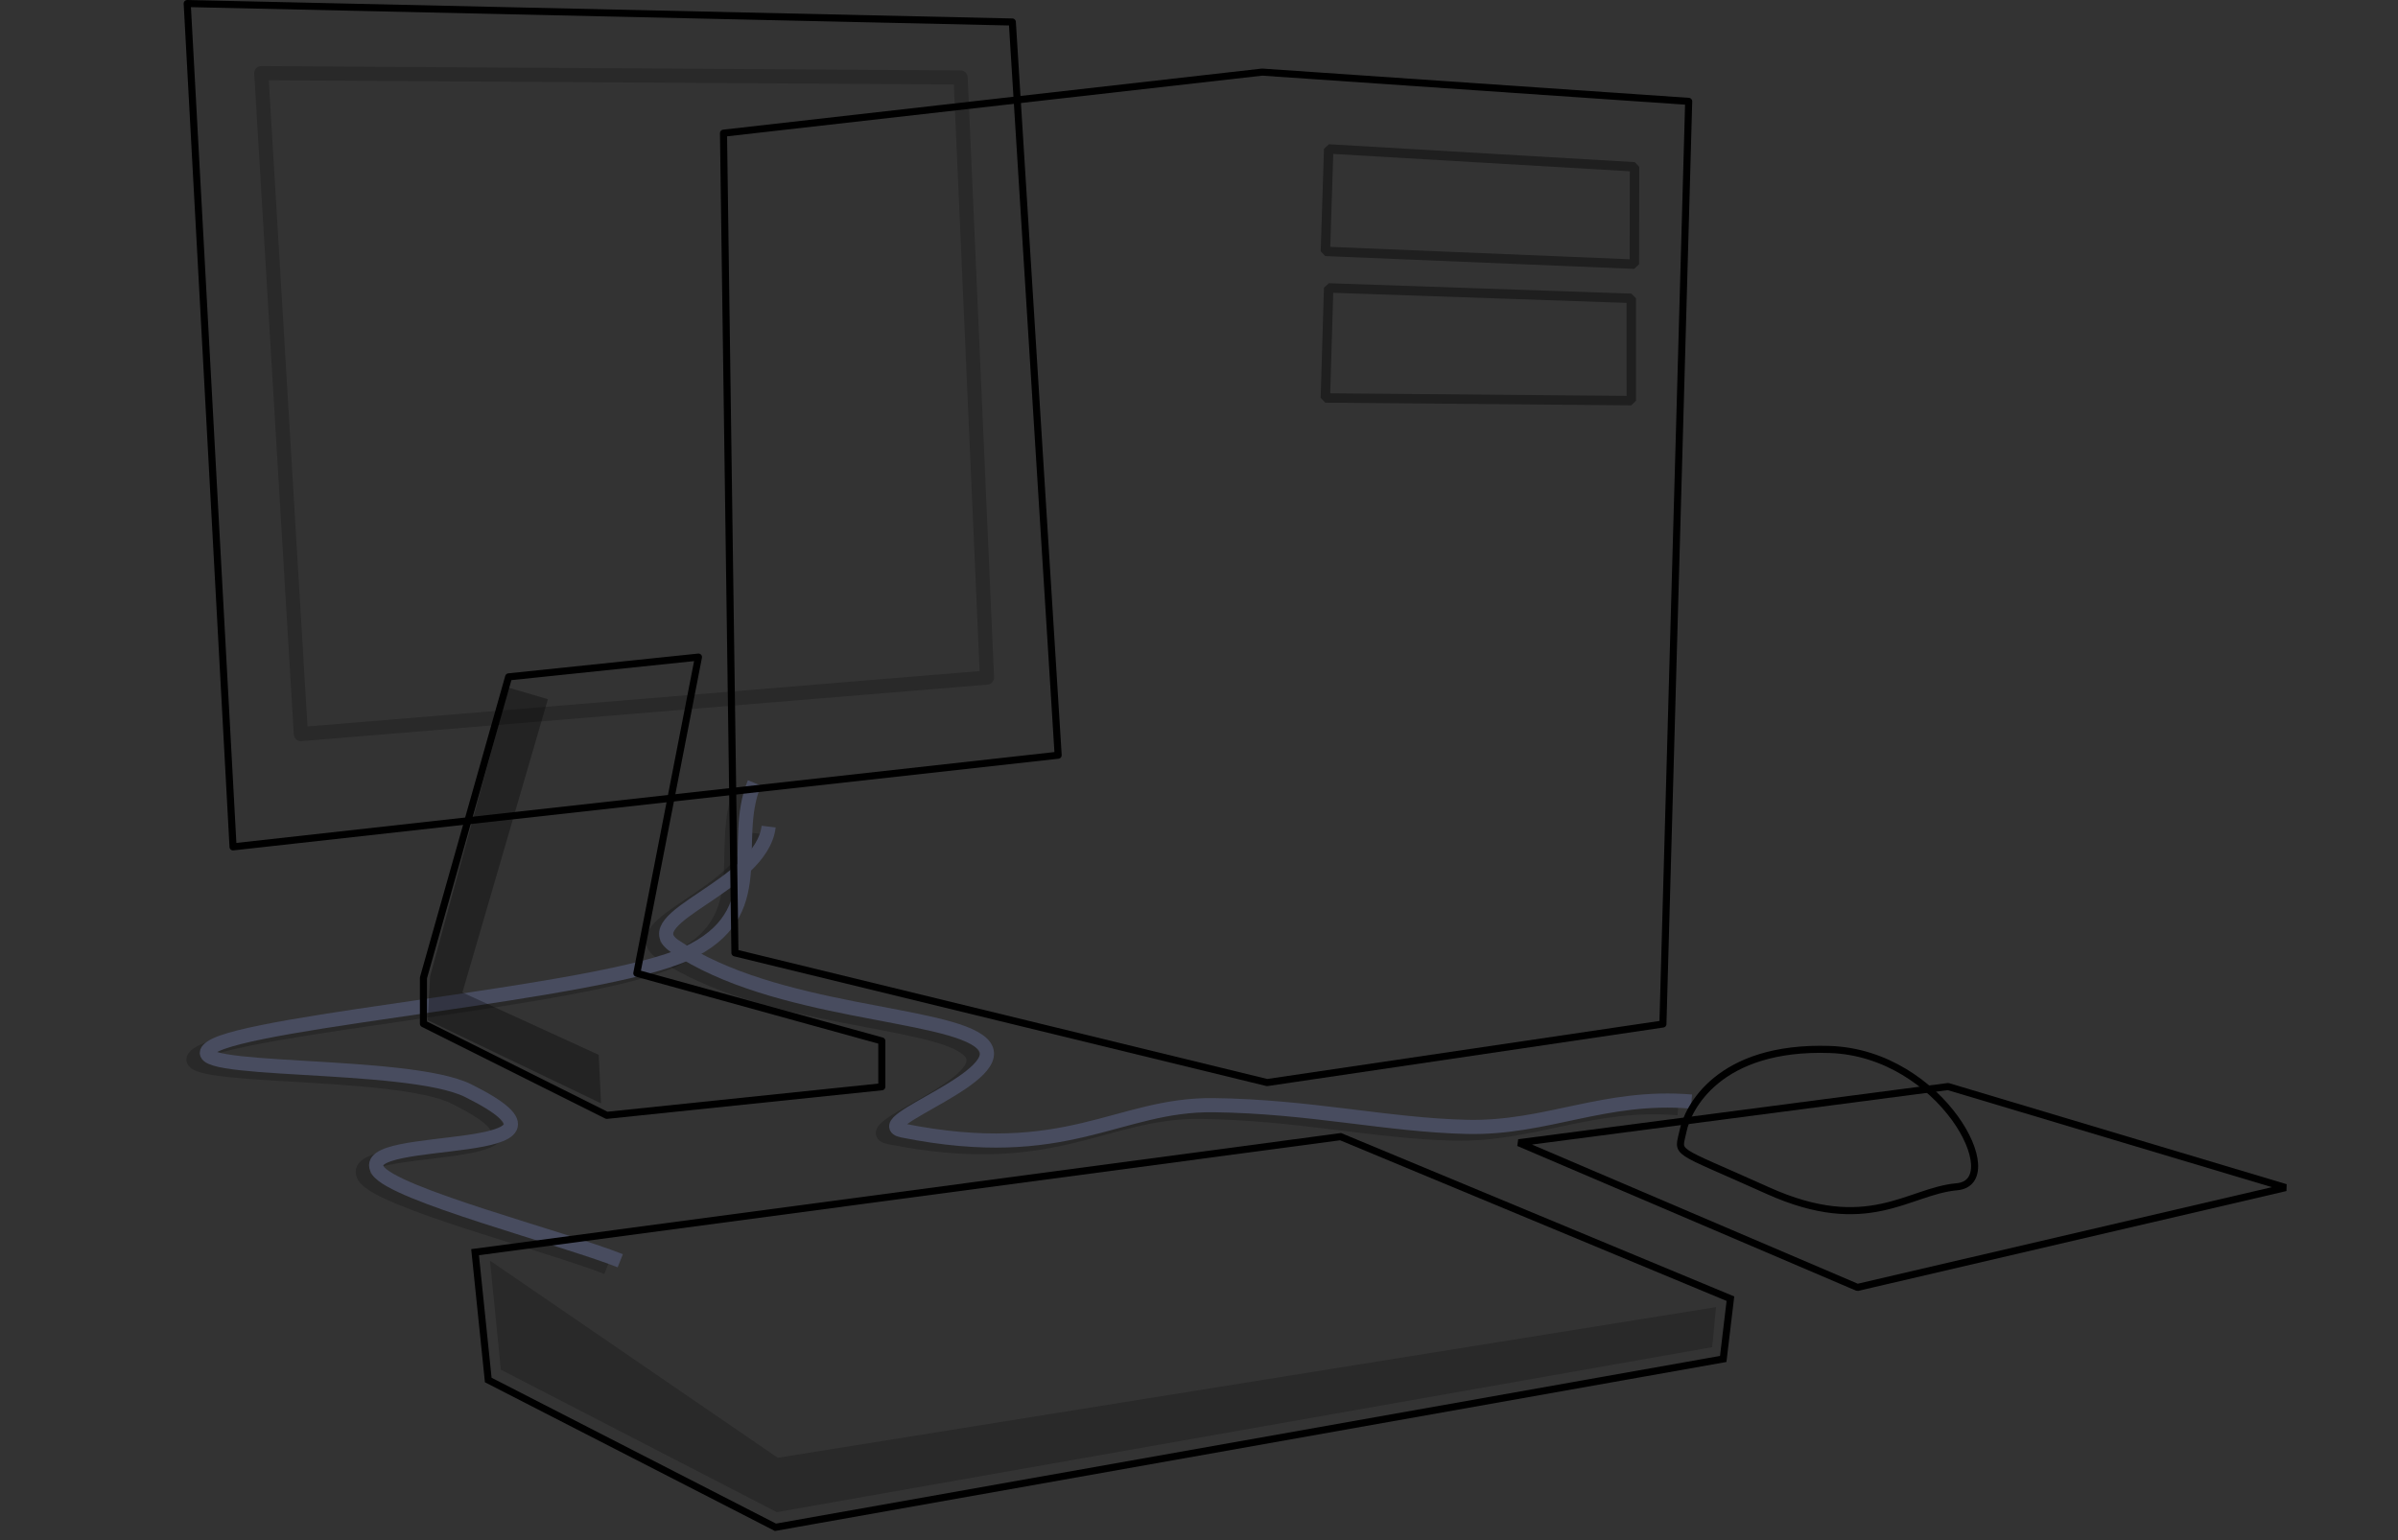 <?xml version="1.0" encoding="UTF-8" standalone="no"?>
<!-- Created with Inkscape (http://www.inkscape.org/) -->
<svg xmlns:dc="http://purl.org/dc/elements/1.1/" xmlns:cc="http://creativecommons.org/ns#" xmlns:rdf="http://www.w3.org/1999/02/22-rdf-syntax-ns#" xmlns:svg="http://www.w3.org/2000/svg" xmlns="http://www.w3.org/2000/svg" xmlns:xlink="http://www.w3.org/1999/xlink" xmlns:sodipodi="http://sodipodi.sourceforge.net/DTD/sodipodi-0.dtd" xmlns:inkscape="http://www.inkscape.org/namespaces/inkscape" height="204.228" id="svg3235" version="1.0" width="317.862" x="0" y="0" sodipodi:version="0.32" inkscape:version="0.46" sodipodi:docname="computer-aj_aj_ashton_01.svg" inkscape:output_extension="org.inkscape.output.svg.inkscape">
  <rect width="100%" height="100%" fill="#333333" stroke="none"/>
  <sodipodi:namedview inkscape:window-height="661" inkscape:window-width="640" inkscape:pageshadow="2" inkscape:pageopacity="0.0" guidetolerance="10.0" gridtolerance="10.0" objecttolerance="10.0" borderopacity="1.0" bordercolor="#666666" pagecolor="#ffffff" id="base" showgrid="false" inkscape:zoom="1.45" inkscape:cx="160" inkscape:cy="159.65517" inkscape:window-x="520" inkscape:window-y="207" inkscape:current-layer="svg3235"/>
  <defs id="defs3237">
    <inkscape:perspective sodipodi:type="inkscape:persp3d" inkscape:vp_x="0 : 160 : 1" inkscape:vp_y="0 : 1000 : 0" inkscape:vp_z="320 : 160 : 1" inkscape:persp3d-origin="160 : 106.66667 : 1" id="perspective77"/>
    <linearGradient id="linearGradient3000">
      <stop id="stop3001" offset="0" style="stop-color: rgb(0, 0, 0); stop-opacity: 0.392;"/>
      <stop id="stop3002" offset="1" style="stop-color: rgb(0, 0, 0); stop-opacity: 0;"/>
    </linearGradient>
    <linearGradient id="linearGradient2991">
      <stop id="stop2992" offset="0" style="stop-color: rgb(255, 247, 0); stop-opacity: 1;"/>
      <stop id="stop2993" offset="1" style="stop-color: rgb(255, 142, 0); stop-opacity: 1;"/>
    </linearGradient>
    <linearGradient id="linearGradient2979">
      <stop id="stop2980" offset="0" style="stop-color: rgb(222, 229, 244); stop-opacity: 1;"/>
      <stop id="stop2981" offset="1" style="stop-color: rgb(116, 122, 146); stop-opacity: 1;"/>
    </linearGradient>
    <linearGradient id="linearGradient2984">
      <stop id="stop2985" offset="0" style="stop-color: rgb(255, 255, 255); stop-opacity: 1;"/>
      <stop id="stop2986" offset="1" style="stop-color: rgb(255, 255, 255); stop-opacity: 0;"/>
    </linearGradient>
    <linearGradient gradientTransform="scale(1.307, 0.765)" gradientUnits="userSpaceOnUse" id="linearGradient1871" x1="59.82" x2="61.891" xlink:href="#linearGradient2984" y1="85.53" y2="199.207"/>
    <radialGradient cx="48.594" cy="1101.05" fx="48.594" fy="1101.05" gradientTransform="matrix(3.693, 0.222, -0.048, 0.793, -9.377, -752.5)" gradientUnits="userSpaceOnUse" id="radialGradient1908" r="31.846" xlink:href="#linearGradient3000"/>
    <linearGradient gradientTransform="scale(0.977, 1.023)" gradientUnits="userSpaceOnUse" id="linearGradient1917" x1="216.475" x2="171.147" xlink:href="#linearGradient2979" y1="198.102" y2="73.231"/>
    <linearGradient gradientTransform="scale(0.816, 1.225)" gradientUnits="userSpaceOnUse" id="linearGradient1918" x1="146.524" x2="139.026" xlink:href="#linearGradient3000" y1="200.601" y2="76.863"/>
    <linearGradient gradientTransform="matrix(0.877, 0, 0, 1.354, -9.95, -15.935)" gradientUnits="userSpaceOnUse" id="linearGradient1919" x1="146.524" x2="139.026" xlink:href="#linearGradient3000" y1="200.601" y2="76.863"/>
    <linearGradient gradientTransform="scale(0.848, 1.18)" gradientUnits="userSpaceOnUse" id="linearGradient1920" x1="233.421" x2="231.592" xlink:href="#linearGradient2984" y1="50.769" y2="147.84"/>
    <linearGradient gradientTransform="scale(1.598, 0.626)" gradientUnits="userSpaceOnUse" id="linearGradient1921" x1="122.323" x2="123.697" xlink:href="#linearGradient2979" y1="128.381" y2="160.493"/>
    <linearGradient gradientTransform="scale(1.607, 0.622)" gradientUnits="userSpaceOnUse" id="linearGradient1922" x1="121.57" x2="122.923" xlink:href="#linearGradient2979" y1="158.706" y2="190.334"/>
    <linearGradient gradientTransform="scale(0.768, 1.302)" gradientUnits="userSpaceOnUse" id="linearGradient1923" x1="271.476" x2="256.744" xlink:href="#linearGradient3000" y1="166.567" y2="125.263"/>
    <radialGradient cx="75.537" cy="1017.397" fx="75.537" fy="1017.397" gradientTransform="scale(1.907, 0.524)" gradientUnits="userSpaceOnUse" id="radialGradient1955" r="48.549" xlink:href="#linearGradient3000"/>
    <linearGradient gradientTransform="scale(1.906, 0.525)" gradientUnits="userSpaceOnUse" id="linearGradient1956" x1="80.622" x2="112.304" xlink:href="#linearGradient2991" y1="1007.72" y2="1007.72"/>
    <linearGradient gradientTransform="scale(1.906, 0.525)" gradientUnits="userSpaceOnUse" id="linearGradient1957" x1="111.29" x2="89.493" xlink:href="#linearGradient2979" y1="991.433" y2="1019.991"/>
    <linearGradient gradientTransform="scale(1.929, 0.518)" gradientUnits="userSpaceOnUse" id="linearGradient1958" x1="97.777" x2="91.326" xlink:href="#linearGradient2991" y1="1036.935" y2="1005.465"/>
    <linearGradient gradientTransform="scale(1.781, 0.561)" gradientUnits="userSpaceOnUse" id="linearGradient1959" x1="95.445" x2="65.911" xlink:href="#linearGradient2979" y1="438.166" y2="390.88"/>
    <linearGradient gradientTransform="scale(1.965, 0.509)" gradientUnits="userSpaceOnUse" id="linearGradient1960" x1="52.589" x2="87.982" xlink:href="#linearGradient2984" y1="404.278" y2="522.295"/>
    <linearGradient gradientTransform="scale(1.337, 0.748)" gradientUnits="userSpaceOnUse" id="linearGradient1961" x1="177.209" x2="180.988" xlink:href="#linearGradient2979" y1="270.247" y2="298.524"/>
    <linearGradient gradientTransform="scale(1.369, 0.73)" gradientUnits="userSpaceOnUse" id="linearGradient1962" x1="129.287" x2="129.544" xlink:href="#linearGradient2984" y1="704.067" y2="716.896"/>
    <radialGradient cx="48.594" cy="1101.05" fx="48.594" fy="1101.05" gradientTransform="matrix(2.028, -0.268, 0.175, 0.381, -214.779, -276.474)" gradientUnits="userSpaceOnUse" id="radialGradient1971" r="31.846" xlink:href="#linearGradient3000"/>
    <linearGradient gradientUnits="userSpaceOnUse" id="linearGradient1981" x1="85.998" x2="79.454" xlink:href="#linearGradient2979" y1="210.658" y2="172.33"/>
    <linearGradient gradientTransform="matrix(1.016, 0, 0, 0.984, -1.875, 0.625)" gradientUnits="userSpaceOnUse" id="linearGradient1982" x1="79.26" x2="69.298" xlink:href="#linearGradient2979" y1="176.591" y2="79.392"/>
    <linearGradient gradientTransform="scale(1.016, 0.984)" gradientUnits="userSpaceOnUse" id="linearGradient1983" x1="131.511" x2="99.187" xlink:href="#linearGradient2979" y1="65.556" y2="100.412"/>
    <linearGradient gradientTransform="scale(1.016, 0.984)" gradientUnits="userSpaceOnUse" id="linearGradient1984" x1="79.26" x2="69.298" xlink:href="#linearGradient2979" y1="176.591" y2="79.392"/>
    <linearGradient gradientTransform="scale(1.047, 0.955)" gradientUnits="userSpaceOnUse" id="linearGradient1985" x1="52.874" x2="48.997" xlink:href="#linearGradient2991" y1="167.856" y2="77.001"/>
    <linearGradient gradientTransform="scale(2.284, 0.438)" gradientUnits="userSpaceOnUse" id="linearGradient1986" x1="44.634" x2="39.178" xlink:href="#linearGradient2984" y1="462.634" y2="437.714"/>
    <linearGradient gradientTransform="matrix(1.351, 0, 0, 0.812, -29.707, -1.424)" gradientUnits="userSpaceOnUse" id="linearGradient1992" x1="-71.759" x2="262.796" xlink:href="#linearGradient2979" y1="505.537" y2="-90.462"/>
    <linearGradient gradientTransform="scale(1.29, 0.775)" gradientUnits="userSpaceOnUse" id="linearGradient1994" x1="203.066" x2="-95.652" xlink:href="#linearGradient2984" y1="-290.199" y2="637.125"/>
  </defs>
  <path d="M 140.563,121.113 C 143.641,127.808 117.208,137.057 81.527,141.77 C 45.847,146.482 14.435,144.873 11.372,138.176 C 8.294,131.481 34.728,122.231 70.408,117.519 C 106.089,112.807 137.501,114.416 140.563,121.113 L 140.563,121.113 z" id="path2998" style="fill: url(#radialGradient1971) rgb(0, 0, 0); fill-opacity: 1; fill-rule: evenodd; stroke: none; stroke-width: 0.373; stroke-linecap: butt; stroke-linejoin: miter; stroke-miterlimit: 4; stroke-opacity: 1;"/>
  <path d="M 235.237,138.87 C 234.413,152.827 181.072,160.978 116.106,157.076 C 51.14,153.174 -0.842,138.696 0.01,124.741 C 0.835,110.785 54.176,102.633 119.142,106.535 C 184.107,110.438 236.089,124.916 235.237,138.87 L 235.237,138.87 z" id="path3009" style="fill: url(#radialGradient1908) rgb(0, 0, 0); fill-opacity: 1; fill-rule: evenodd; stroke: none; stroke-width: 0.197; stroke-linecap: butt; stroke-linejoin: miter; stroke-miterlimit: 4; stroke-opacity: 1;"/>
  <g id="g1942" transform="translate(-1.359, -137.769)">
    <path d="M 223.8,284.713 C 212.287,283.754 204.612,288.311 194.059,288.071 C 183.506,287.831 173.272,285.353 160.48,285.193 C 147.689,285.033 141.133,292.948 119.227,288.551 C 114.108,287.523 134.177,281.275 129.78,277.038 C 125.383,272.801 102.277,273.12 89.006,264.086 C 83.434,260.293 100.519,256.251 101.478,248.256" id="path1941" style="fill: none; fill-opacity: 0.75; fill-rule: evenodd; stroke: rgb(0, 0, 0); stroke-width: 1.875; stroke-linecap: butt; stroke-linejoin: round; stroke-miterlimit: 4; stroke-opacity: 0.196;"/>
    <path d="M 81.81,305.82 C 74.135,302.781 51.676,297.006 49.671,293.827 C 46.393,288.63 80.371,292.604 61.663,283.274 C 53.558,279.231 22.328,281.115 27.605,277.518 C 32.882,273.92 79.177,270.356 90.61,265.08 C 102.042,259.803 96.26,250.456 99.593,242.466" id="path1940" style="fill: none; fill-opacity: 0.75; fill-rule: evenodd; stroke: rgb(0, 0, 0); stroke-width: 1.875; stroke-linecap: butt; stroke-linejoin: round; stroke-miterlimit: 4; stroke-opacity: 0.196;"/>
    <path d="M 236.656,533.454 C 236.656,547.513 195.201,558.91 144.063,558.91 C 92.926,558.91 51.471,547.513 51.471,533.454 C 51.471,519.395 92.926,507.998 144.063,507.998 C 195.201,507.998 236.656,519.395 236.656,533.454 z" id="path3228" style="fill: url(#radialGradient1955) rgb(0, 0, 0); fill-opacity: 1; fill-rule: evenodd; stroke: none; stroke-width: 0.252; stroke-linecap: butt; stroke-linejoin: miter; stroke-miterlimit: 4; stroke-opacity: 1;" transform="matrix(1.607, -0.181, 0.108, 1.106, -118.895, -254.593)"/>
    <path d="M 187.375,521.031 L 154.188,525.375 L 180.375,536.562 L 213.469,528.844 L 187.375,521.031 z" id="path3141" style="fill: url(#linearGradient1956) rgb(0, 0, 0); fill-opacity: 1; fill-rule: evenodd; stroke: url(#linearGradient1957) rgb(0, 0, 0); stroke-width: 1.093; stroke-linecap: round; stroke-linejoin: bevel; stroke-miterlimit: 4; stroke-opacity: 1;" transform="matrix(1.715, 0, 0, 1.715, -61.769, -610.322)"/>
    <path d="M 187.375,521.031 L 154.188,525.375 L 180.375,536.562 L 213.469,528.844 L 187.375,521.031 z" id="path3140" style="fill: url(#linearGradient1958) rgb(0, 0, 0); fill-opacity: 1; fill-rule: evenodd; stroke: rgb(0, 0, 0); stroke-width: 0.547; stroke-linecap: round; stroke-linejoin: bevel; stroke-miterlimit: 4; stroke-opacity: 1;" transform="matrix(1.715, 0, 0, 1.715, -61.769, -611.731)"/>
    <path d="M 225.568,208.829 C 214.055,207.87 206.38,212.427 195.827,212.187 C 185.274,211.947 175.04,209.469 162.248,209.309 C 149.456,209.149 142.901,217.064 120.994,212.667 C 115.875,211.639 135.945,205.391 131.548,201.154 C 127.151,196.917 104.045,197.236 90.774,188.202 C 85.201,184.409 102.286,180.367 103.246,172.372" id="path3230" style="fill: none; fill-opacity: 0.75; fill-rule: evenodd; stroke: rgb(72, 76, 95); stroke-width: 1.875; stroke-linecap: butt; stroke-linejoin: round; stroke-miterlimit: 4; stroke-opacity: 1;" transform="translate(0, 75)"/>
    <path d="M 83.578,229.936 C 75.903,226.898 53.444,221.122 51.439,217.943 C 48.161,212.747 82.138,216.721 63.431,207.39 C 55.326,203.348 24.096,205.231 29.373,201.634 C 34.649,198.036 80.945,194.472 92.377,189.196 C 103.81,183.919 98.027,174.572 101.361,166.582" id="path3231" style="fill: none; fill-opacity: 0.75; fill-rule: evenodd; stroke: rgb(72, 76, 95); stroke-width: 1.875; stroke-linecap: butt; stroke-linejoin: round; stroke-miterlimit: 4; stroke-opacity: 1;" transform="translate(0, 75)"/>
    <path d="M 64.332,228.8 L 66.078,245.748 L 104.148,265.279 L 229.778,242.958 L 230.73,234.967 L 179.057,213.483 L 64.332,228.8 z" id="path3010" style="fill: url(#linearGradient1959) rgb(0, 0, 0); fill-opacity: 1; fill-rule: evenodd; stroke: rgb(0, 0, 0); stroke-width: 0.938; stroke-linecap: butt; stroke-linejoin: miter; stroke-miterlimit: 4; stroke-opacity: 1;" transform="translate(0, 75)"/>
    <path d="M 66.308,229.922 L 67.745,244.376 L 104.327,263.269 L 228.314,241.396 L 228.826,236.085 L 104.454,256.062 L 66.308,229.922 z" id="path3013" style="fill: rgb(0, 0, 0); fill-opacity: 0.196; fill-rule: evenodd; stroke: none; stroke-width: 0.338; stroke-linecap: butt; stroke-linejoin: miter; stroke-miterlimit: 4; stroke-opacity: 1;" transform="translate(0, 75)"/>
    <path d="M 70.98,230.359 L 102.4,250.433 C 104.291,226.577 218.771,242.432 204.516,226.868 L 179.205,215.521 L 70.98,230.359 z" id="path3014" style="fill: url(#linearGradient1960) rgb(0, 0, 0); fill-opacity: 1; fill-rule: evenodd; stroke: none; stroke-width: 0.338; stroke-linecap: butt; stroke-linejoin: miter; stroke-miterlimit: 4; stroke-opacity: 1;" transform="translate(0, 75)"/>
    <path d="M 260.745,220.127 C 254.288,220.701 248.994,226.629 235.696,220.637 C 222.735,214.796 223.788,215.978 224.464,212.689 C 225.056,209.806 229.062,201.412 243.934,201.924 C 258.728,202.433 267.603,219.518 260.745,220.127 z" id="path3135" style="fill: url(#linearGradient1961) rgb(0, 0, 0); fill-opacity: 1; fill-rule: evenodd; stroke: rgb(0, 0, 0); stroke-width: 0.938; stroke-linecap: butt; stroke-linejoin: miter; stroke-miterlimit: 4; stroke-opacity: 1;" transform="translate(0, 75)"/>
    <path d="M 183.226,519.188 C 183.226,521.042 180.408,522.545 176.932,522.545 C 173.456,522.545 170.638,521.042 170.638,519.188 C 170.638,517.334 173.456,515.831 176.932,515.831 C 180.408,515.831 183.226,517.334 183.226,519.188 z" id="path3233" style="fill: url(#linearGradient1962) rgb(0, 0, 0); fill-opacity: 1; fill-rule: evenodd; stroke: none; stroke-width: 0.197; stroke-linecap: butt; stroke-linejoin: miter; stroke-miterlimit: 4; stroke-opacity: 1;" transform="matrix(1.715, 0, 0, 1.715, -61.769, -606.964)"/>
  </g>
  <g id="g1909" transform="translate(-1.359, 12.231)">
    <path d="M 168.656,72.33 L 225.2,76.209 L 221.784,198.547 L 169.317,206.311 L 98.776,189.113 L 97.26,80.427 L 168.656,72.33 z" id="path352" style="fill: url(#linearGradient1917) rgb(0, 0, 0); fill-opacity: 1; fill-rule: evenodd; stroke: rgb(0, 0, 0); stroke-width: 0.938; stroke-linecap: butt; stroke-linejoin: round; stroke-miterlimit: 4; stroke-opacity: 1;" transform="translate(0, -75)"/>
    <path d="M 102.893,117.919 L 103.788,184.231 L 163.028,196.531 L 162.563,110.47 C 143.298,93.578 122.783,134.186 102.893,117.919 z" id="path353" style="fill: url(#linearGradient1918) rgb(0, 0, 0); fill-opacity: 1; fill-rule: evenodd; stroke: none; stroke-width: 0.338; stroke-linecap: butt; stroke-linejoin: miter; stroke-miterlimit: 4; stroke-opacity: 1;" transform="translate(0, -75)"/>
    <path d="M 100.643,114.395 L 101.605,187.687 L 165.278,201.281 L 164.778,106.162 C 144.072,87.492 122.022,132.374 100.643,114.395 z" id="path1853" style="fill: url(#linearGradient1919) rgb(0, 0, 0); fill-opacity: 1; fill-rule: evenodd; stroke: none; stroke-width: 0.338; stroke-linecap: butt; stroke-linejoin: miter; stroke-miterlimit: 4; stroke-opacity: 1;" transform="translate(0, -75)"/>
    <path d="M 171.35,74.898 L 170.477,148.08 C 199.808,115.491 198.768,162.415 220.587,143.697 L 223.206,78.026 L 171.35,74.898 z" id="path2987" style="fill: url(#linearGradient1920) rgb(0, 0, 0); fill-opacity: 1; fill-rule: evenodd; stroke: none; stroke-width: 0.338; stroke-linecap: butt; stroke-linejoin: miter; stroke-miterlimit: 4; stroke-opacity: 1;" transform="translate(0, -75)"/>
    <path d="M 177.483,82.517 L 177.046,96.1 L 218.001,97.797 L 218.02,84.89 L 177.483,82.517 z" id="path3005" style="fill: url(#linearGradient1921) rgb(0, 0, 0); fill-opacity: 1; fill-rule: evenodd; stroke: rgb(0, 0, 0); stroke-width: 1.25; stroke-linecap: butt; stroke-linejoin: bevel; stroke-miterlimit: 4; stroke-opacity: 0.392;" transform="translate(0, -75)"/>
    <path d="M 177.477,100.946 L 177.041,115.537 L 217.594,115.892 L 217.589,102.324 L 177.477,100.946 z" id="path3008" style="fill: url(#linearGradient1922) rgb(0, 0, 0); fill-opacity: 1; fill-rule: evenodd; stroke: rgb(0, 0, 0); stroke-width: 1.25; stroke-linecap: butt; stroke-linejoin: bevel; stroke-miterlimit: 4; stroke-opacity: 0.392;" transform="translate(0, -75)"/>
    <path d="M 217.5,164.375 C 217.5,181.634 209.245,195.625 199.062,195.625 C 188.88,195.625 180.625,181.634 180.625,164.375 C 180.625,147.116 188.88,133.125 199.062,133.125 C 209.245,133.125 217.5,147.116 217.5,164.375 z" id="path1823" style="fill: url(#linearGradient1923) rgb(0, 0, 0); fill-opacity: 1; stroke: none; stroke-width: 1pt; stroke-linecap: butt; stroke-linejoin: miter; stroke-opacity: 1;" transform="matrix(1.2, 0, 0, 1, -43.463, -75)"/>
  </g>
  <g id="g1972" transform="translate(148.641, -62.769)">
    <path d="M 68.782,152.516 L 57.487,192.429 L 57.487,198.505 L 81.791,210.657 L 118.248,206.868 L 118.248,200.792 L 85.772,191.816 L 93.943,149.896 L 68.782,152.516 z" id="path354" style="fill: url(#linearGradient1981) rgb(0, 0, 0); fill-opacity: 1; fill-rule: evenodd; stroke: rgb(0, 0, 0); stroke-width: 0.938; stroke-linecap: butt; stroke-linejoin: round; stroke-miterlimit: 4; stroke-opacity: 1;" transform="translate(-150)"/>
    <path d="M 68.779,153.948 L 73.985,155.479 L 62.655,194.368 L 80.722,202.636 L 81.028,209.067 L 58.061,198.043 L 58.368,192.225 L 68.779,153.948 z" id="path355" style="fill: rgb(0, 0, 0); fill-opacity: 0.311; fill-rule: evenodd; stroke: none; stroke-width: 0.338; stroke-linecap: butt; stroke-linejoin: miter; stroke-miterlimit: 4; stroke-opacity: 1;" transform="translate(-150)"/>
    <path d="M 24.299,63.863 L 133.67,66.312 L 139.746,163.53 L 30.375,175.683 L 24.299,63.863 z" id="path1828" style="fill: url(#linearGradient1982) rgb(0, 0, 0); fill-opacity: 1; fill-rule: evenodd; stroke: url(#linearGradient1983) rgb(0, 0, 0); stroke-width: 2; stroke-linecap: butt; stroke-linejoin: round; stroke-miterlimit: 4; stroke-opacity: 1;" transform="translate(-150)"/>
    <path d="M 26.174,63.238 L 135.545,65.687 L 141.621,162.905 L 32.25,175.058 L 26.174,63.238 z" id="path356" style="fill: url(#linearGradient1984) rgb(0, 0, 0); fill-opacity: 1; fill-rule: evenodd; stroke: rgb(0, 0, 0); stroke-width: 0.938; stroke-linecap: butt; stroke-linejoin: round; stroke-miterlimit: 4; stroke-opacity: 1;" transform="translate(-150)"/>
    <path d="M 35.992,72.467 L 41.239,160.103 L 132.188,152.608 L 128.69,73.044 L 35.992,72.467 z" id="path357" style="fill: url(#linearGradient1985) rgb(0, 0, 0); fill-opacity: 1; fill-rule: evenodd; stroke: rgb(0, 0, 0); stroke-width: 1.875; stroke-linecap: round; stroke-linejoin: round; stroke-miterlimit: 4; stroke-opacity: 0.196;" transform="translate(-150)"/>
    <path d="M 64.186,194.368 L 84.09,193.143 L 112.124,200.63 L 82.547,202.33 L 64.186,194.368 z" id="path361" style="fill: url(#linearGradient1986) rgb(0, 0, 0); fill-opacity: 1; fill-rule: evenodd; stroke: none; stroke-width: 0.338; stroke-linecap: butt; stroke-linejoin: miter; stroke-miterlimit: 4; stroke-opacity: 1;" transform="translate(-150)"/>
    <path d="M 41.637,76.167 L 44.106,124.304 C 56.654,96.738 120.426,148.785 126.186,111.962 L 124.335,77.401 L 41.637,76.167 z" id="path3003" style="fill: url(#linearGradient1871) rgb(0, 0, 0); fill-opacity: 1; fill-rule: evenodd; stroke: none; stroke-width: 0.338; stroke-linecap: butt; stroke-linejoin: miter; stroke-miterlimit: 4; stroke-opacity: 1;" transform="translate(-150)"/>
  </g>
</svg>